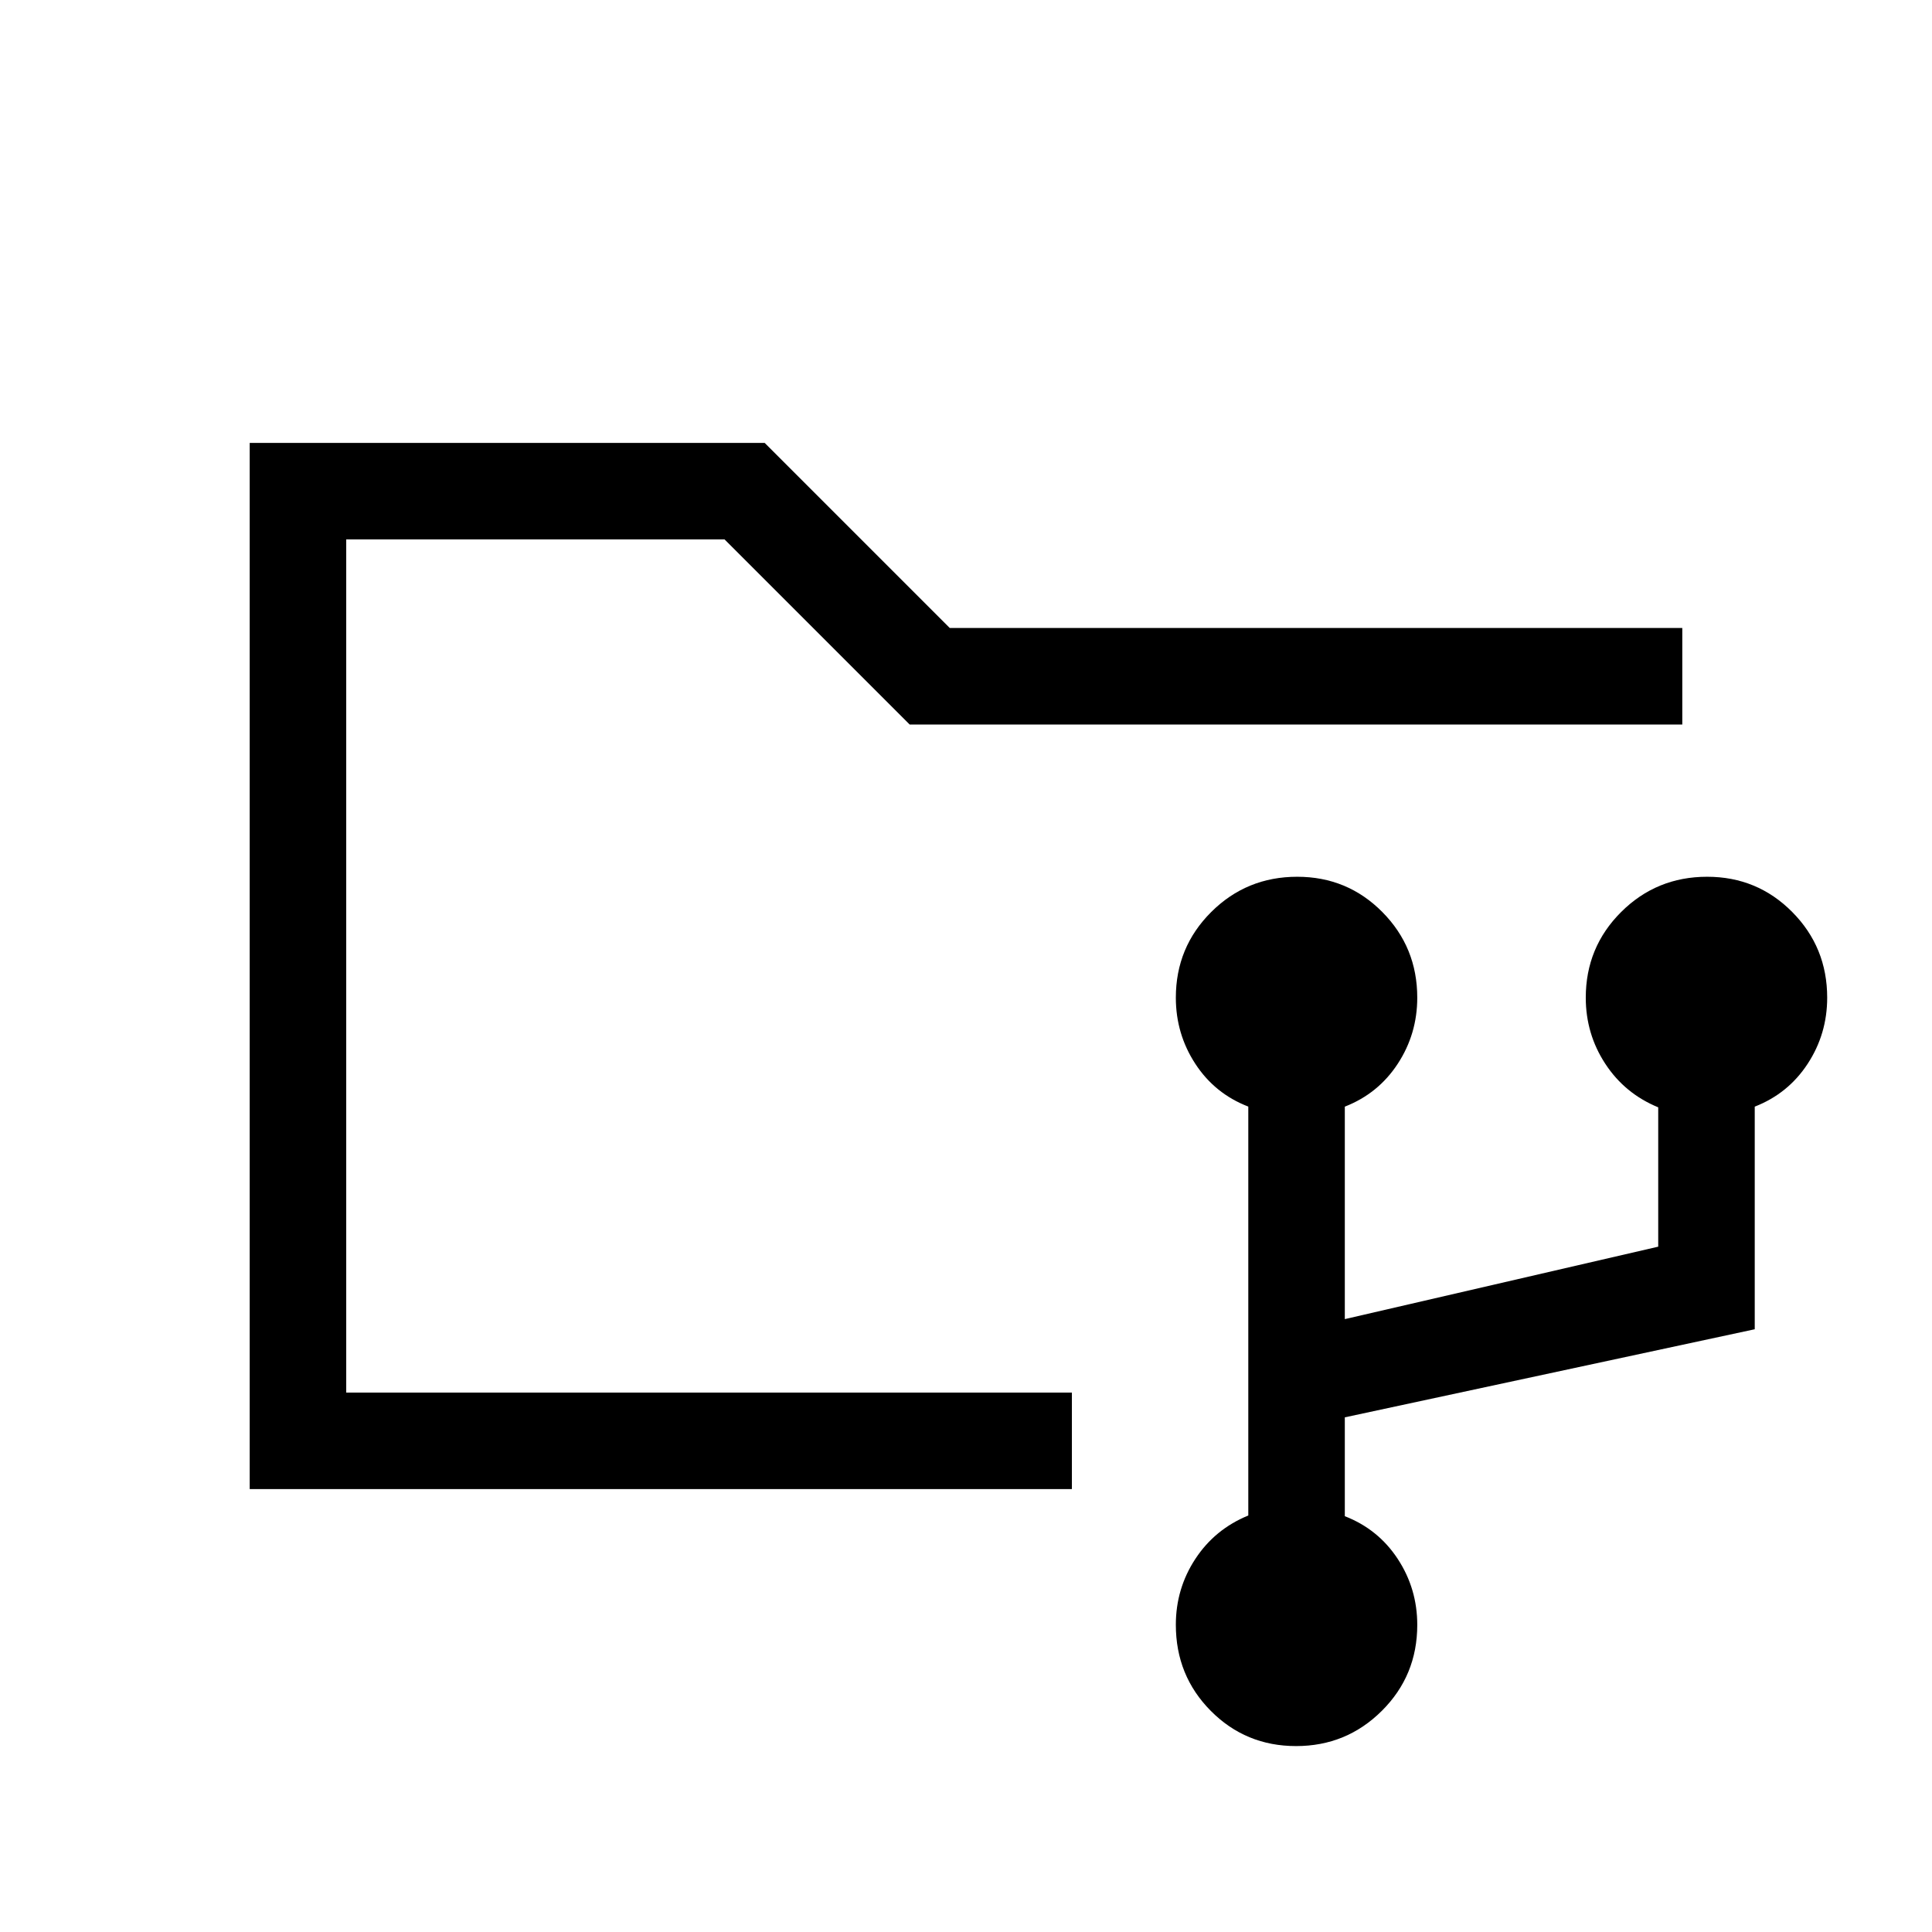 <svg xmlns="http://www.w3.org/2000/svg" height="20" viewBox="0 -960 960 960" width="20"><path d="M644.016-92.385q-25.015 0-42.381-17.493-17.365-17.492-17.365-42.783 0-17.966 9.693-32.732 9.692-14.767 26.307-21.563v-203.187q-16.615-6.395-26.307-21.236-9.693-14.841-9.693-32.891 0-25.045 17.577-42.56 17.577-17.516 42.734-17.516 24.919 0 42.284 17.516 17.365 17.515 17.365 42.56 0 18.025-9.692 32.848-9.692 14.822-26.308 21.306v105.578l155.732-36v-69.235q-16.616-6.827-26.308-21.649-9.692-14.823-9.692-32.848 0-25.045 17.576-42.56 17.577-17.516 42.734-17.516 24.919 0 42.285 17.516 17.365 17.515 17.365 42.56 0 18.025-9.693 32.848-9.692 14.822-26.307 21.306v110.615L668.23-255.732v49.117q16.616 6.466 26.308 21.25 9.692 14.784 9.692 32.773 0 25.176-17.599 42.691-17.6 17.516-42.615 17.516ZM172.038-268.038v-423.924 423.924Zm-47.96 47.96v-519.844h255.883l91.961 91.962h364V-600H452l-91.962-91.962h-188v423.924h360.578v47.96H124.078Z"/></svg>
